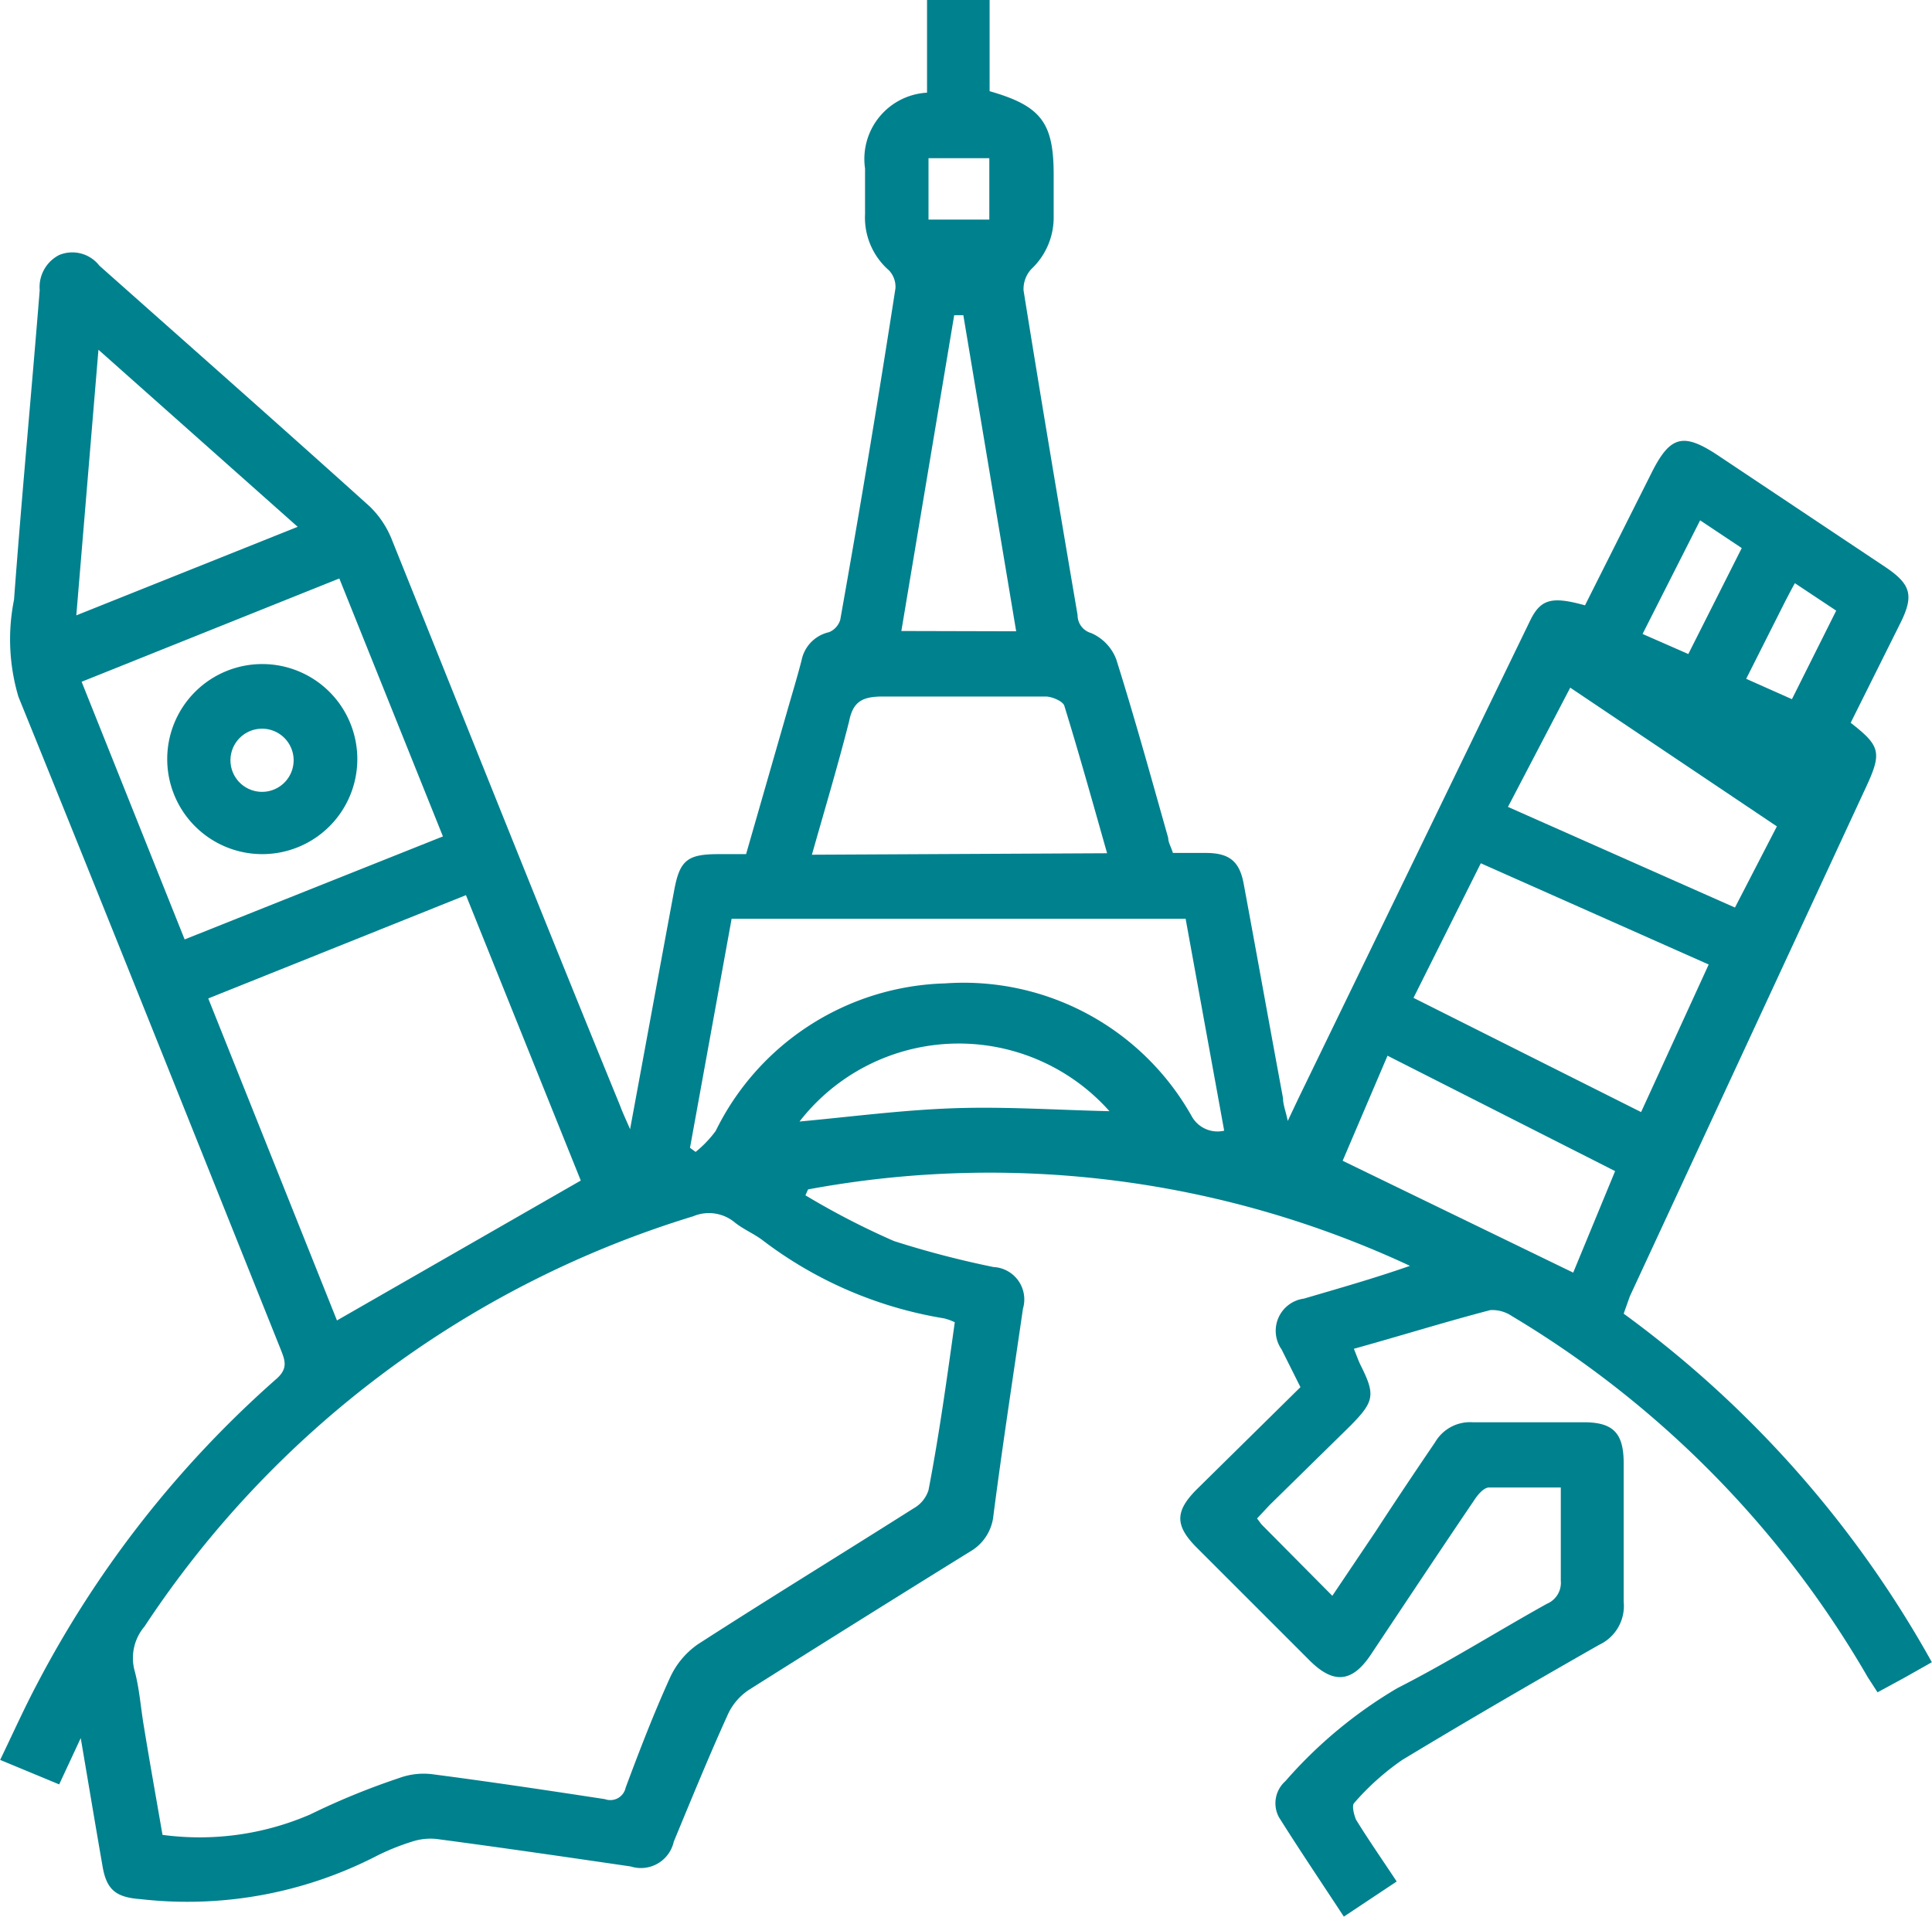 <svg id="Warstwa_1" data-name="Warstwa 1" xmlns="http://www.w3.org/2000/svg" width="23.09mm" height="22.91mm" viewBox="0 0 65.44 64.94"><defs><style>.cls-1{fill:#00818e;}</style></defs><path class="cls-1" d="M55,44.51A36.66,36.66,0,0,1,65.44,56.32l-.92.52-.92.5-.33-.51A34.17,34.17,0,0,0,51.21,44.59a1.18,1.18,0,0,0-.73-.2c-1.53.4-3,.86-4.62,1.31.09.22.15.4.23.56.5,1,.47,1.22-.35,2.05L43,51l-.42.45c.08.1.12.17.18.23l2.37,2.39,1.48-2.2c.65-1,1.32-2,2-3a1.37,1.37,0,0,1,1.28-.68c1.25,0,2.51,0,3.76,0,1,0,1.35.37,1.35,1.39,0,1.56,0,3.13,0,4.69a1.45,1.45,0,0,1-.83,1.46C51.94,57,49.7,58.3,47.5,59.63a8.66,8.66,0,0,0-1.63,1.46c-.09.09,0,.41.06.56.43.7.9,1.37,1.38,2.1l-1.79,1.19c-.74-1.13-1.49-2.24-2.2-3.37a1,1,0,0,1,.22-1.22,15.37,15.37,0,0,1,3.79-3.15c1.73-.88,3.38-1.92,5.07-2.86a.77.77,0,0,0,.47-.78c0-1,0-2.05,0-3.16-.84,0-1.64,0-2.43,0-.18,0-.39.25-.51.44-1.18,1.74-2.34,3.49-3.5,5.23-.63.94-1.26,1-2.07.19l-3.84-3.84c-.72-.73-.72-1.21,0-1.94L44.05,47l-.64-1.28A1.1,1.1,0,0,1,44.17,44c1.19-.35,2.39-.69,3.59-1.11a33.68,33.68,0,0,0-20.39-2.59l-.09.2a26.26,26.26,0,0,0,3,1.55,32.06,32.06,0,0,0,3.37.88,1.1,1.1,0,0,1,1,1.41c-.34,2.34-.7,4.68-1,7a1.59,1.59,0,0,1-.79,1.23q-3.76,2.33-7.5,4.69a2,2,0,0,0-.73.88C24,59.53,23.4,61,22.82,62.4a1.14,1.14,0,0,1-1.46.84c-2.19-.32-4.38-.64-6.57-.93a2,2,0,0,0-.84.09,7.94,7.94,0,0,0-1.17.47,14,14,0,0,1-8,1.48c-.83-.06-1.17-.29-1.31-1.11-.24-1.38-.47-2.76-.74-4.35L2,60.46l-2-.83c.43-.89.82-1.76,1.26-2.59A36,36,0,0,1,9.37,46.71c.39-.35.28-.62.13-1C6.55,38.35,3.62,31,.62,23.61a6.83,6.83,0,0,1-.15-3.29c.26-3.5.59-7,.87-10.49A1.22,1.22,0,0,1,2,8.64,1.16,1.16,0,0,1,3.36,9c3.06,2.72,6.12,5.42,9.16,8.16a3.21,3.21,0,0,1,.76,1.15C15.85,24.7,18.39,31.08,21,37.46c.08.22.18.43.34.8.52-2.81,1-5.44,1.49-8.07.19-1.05.45-1.25,1.52-1.25h.92l1.48-5.15c.14-.48.28-.95.4-1.42a1.22,1.22,0,0,1,.93-.95.66.66,0,0,0,.38-.42q1-5.61,1.87-11.23a.81.81,0,0,0-.22-.61,2.37,2.37,0,0,1-.81-1.91c0-.51,0-1,0-1.54A2.25,2.25,0,0,1,31.4,3.14V0h2.12V3.09c1.75.5,2.17,1.07,2.17,2.83,0,.47,0,.94,0,1.41a2.4,2.4,0,0,1-.76,1.79,1,1,0,0,0-.26.72c.59,3.68,1.21,7.36,1.83,11a.63.63,0,0,0,.46.61,1.58,1.58,0,0,1,.85.89c.63,2,1.18,4,1.76,6.05,0,.15.09.29.16.51.37,0,.74,0,1.11,0,.8,0,1.15.28,1.29,1.06.45,2.42.88,4.83,1.33,7.25,0,.22.09.43.16.77l.35-.74q3.93-8.1,7.86-16.21c.36-.74.74-.83,1.86-.52l2.24-4.46c.64-1.29,1.08-1.41,2.28-.61l5.68,3.79c.84.57.94.95.5,1.85l-1.7,3.41c1,.78,1.07,1,.52,2.18q-4,8.63-8,17.25Zm-22.66.29a2,2,0,0,0-.36-.13A13.81,13.81,0,0,1,25.8,42c-.29-.21-.62-.35-.9-.57a1.37,1.37,0,0,0-1.42-.22A34.24,34.24,0,0,0,4.89,55.11a1.65,1.65,0,0,0-.34,1.48c.17.62.21,1.27.32,1.91.2,1.23.42,2.45.63,3.67a9.43,9.43,0,0,0,5-.69,24.45,24.45,0,0,1,3-1.23,2.43,2.43,0,0,1,1.1-.14c2,.26,3.93.55,5.89.85a.53.53,0,0,0,.7-.39c.47-1.26.95-2.51,1.5-3.72a2.78,2.78,0,0,1,.95-1.14c2.42-1.56,4.87-3.06,7.3-4.6a1.09,1.09,0,0,0,.51-.62C31.81,48.62,32.07,46.74,32.34,44.8ZM15.78,30.33l-8.73,3.5,4.36,10.91L19.67,40Zm25.69,8-1.31-7.2H24.78l-1.41,7.76.19.14a3.79,3.79,0,0,0,.68-.71,8.93,8.93,0,0,1,7.77-5,8.86,8.86,0,0,1,8.35,4.49A1,1,0,0,0,41.47,38.31ZM15,28.34,11.49,19.6,2.76,23.1l3.49,8.73Zm22.5.57c-.49-1.73-.95-3.38-1.45-5-.05-.15-.4-.3-.61-.31-1.85,0-3.7,0-5.55,0-.69,0-1,.18-1.13.84-.38,1.5-.83,3-1.26,4.52Zm18.09,8.77,2.29-5-7.72-3.43-2.28,4.56Zm-.88,2L47,35.77l-1.52,3.56,7.81,3.79ZM10.08,17.85l-6.75-6-.75,9Zm41,9.49,7.69,3.41L60.19,28l-7-4.7ZM34.42,21.39,32.63,10.68h-.31l-1.79,10.7ZM27.08,38c1.74-.16,3.48-.39,5.23-.45s3.52.06,5.27.1A6.83,6.83,0,0,0,27.08,38ZM55.64,21.48l1.55.68L59,18.57l-1.41-.94ZM59.15,23l1.55.69,1.5-3-1.4-.93c-.13.23-.22.41-.31.58ZM31.45,5.36V7.44h2.06V5.36Z"/><path class="cls-1" d="M8.88,22.5a3.22,3.22,0,1,1-3.22,3.18A3.22,3.22,0,0,1,8.88,22.5Zm1.06,3.19a1.07,1.07,0,0,0-1.08-1,1.07,1.07,0,1,0,1.08,1Z"/></svg>
